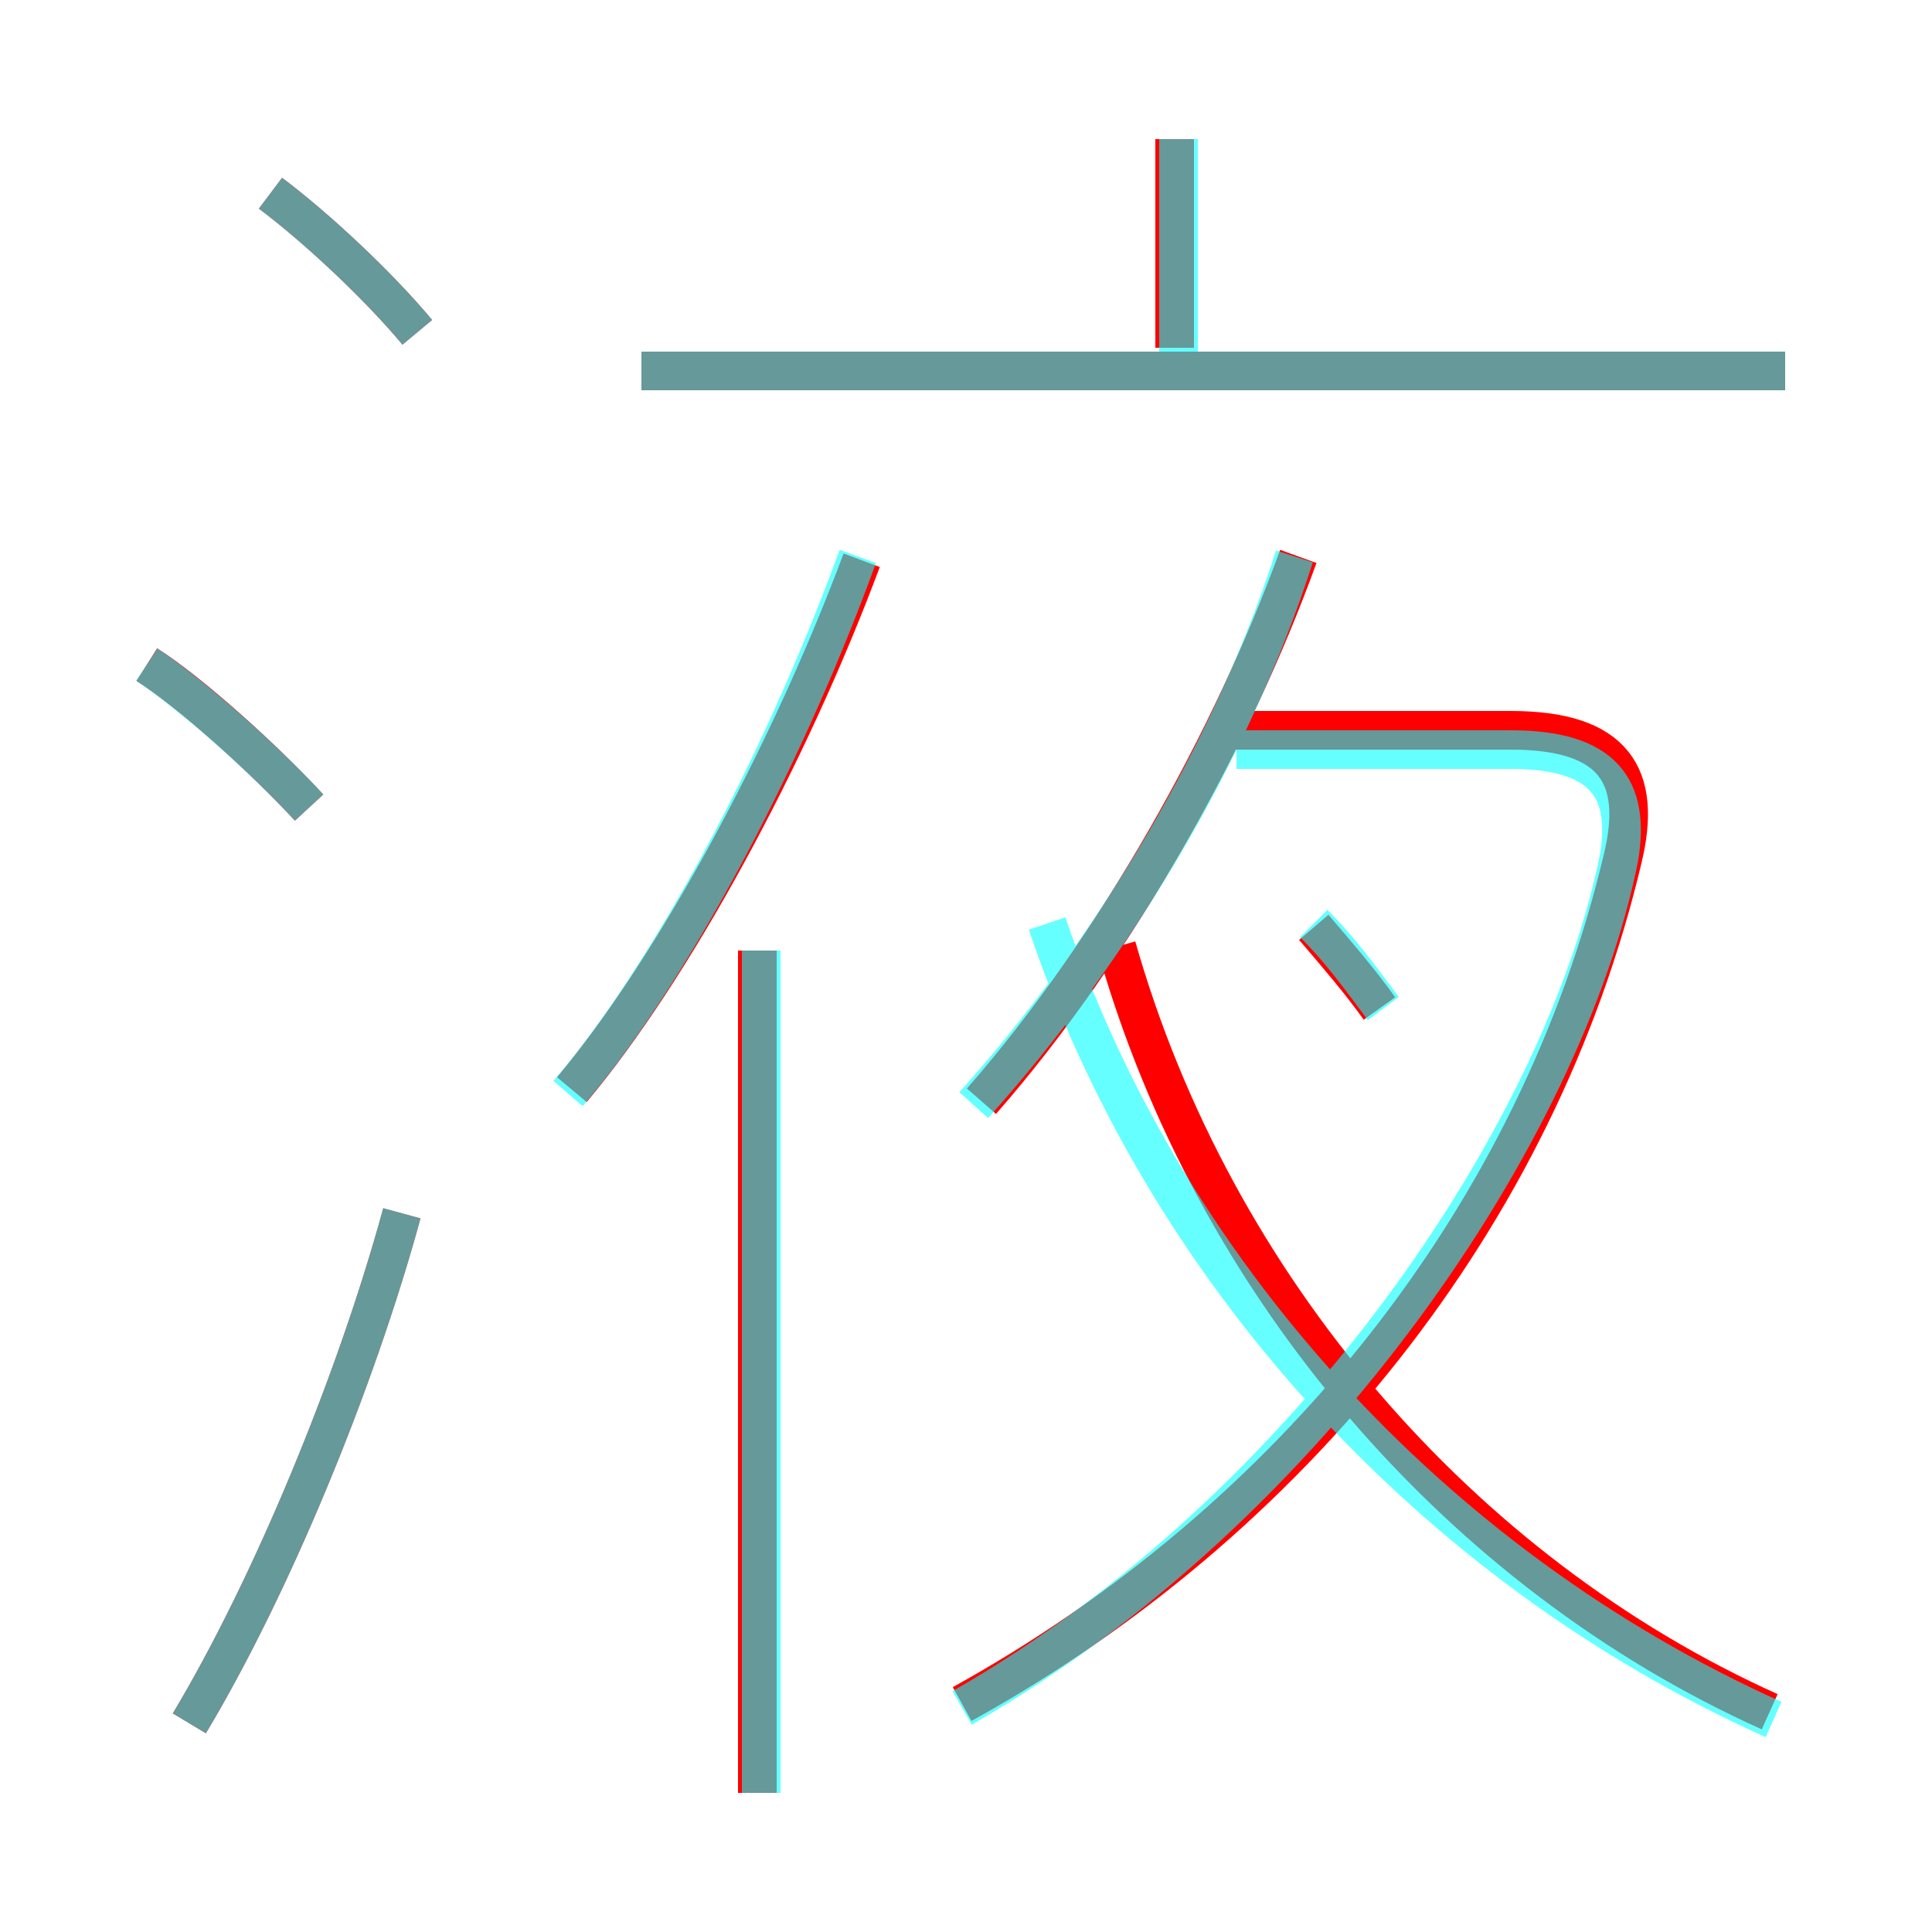 <?xml version='1.0' encoding='utf8'?>
<svg viewBox="0.0 -6.0 50.0 50.0" version="1.1" xmlns="http://www.w3.org/2000/svg">
<rect x="0.0" y="-6.0" width="50.0" height="50.0" fill="#333333" stroke="none"/>
<rect x="-1000" y="-1000" width="2000" height="2000" stroke="white" fill="white"/>
<g style="fill:none;stroke:rgba(255, 0, 0, 1);  stroke-width:1"><path d="M 24.9 0.1 C 33.4 -4.6 39.8 -12.5 42.0 -21.8 C 42.5 -23.9 41.8 -25.1 39.1 -25.1 L 31.6 -25.1 M 4.9 0.6 C 7.0 -2.9 9.2 -8.2 10.4 -12.6 M 19.6 2.4 L 19.6 -19.4 M 8.0 -23.1 C 6.8 -24.4 4.9 -26.1 3.8 -26.8 M 14.8 -15.8 C 17.4 -18.9 20.4 -24.4 22.3 -29.5 M 10.8 -35.4 C 9.8 -36.6 8.2 -38.1 7.0 -39.0 M 45.8 0.3 C 37.8 -3.3 31.4 -10.7 28.9 -19.5 M 25.4 -15.5 C 28.9 -19.5 31.9 -24.9 33.6 -29.6 M 35.7 -17.9 C 35.2 -18.6 34.6 -19.3 34.0 -20.0 M 46.2 -34.4 L 16.6 -34.4 M 30.4 -35.0 L 30.4 -40.4" transform="translate(0.0 38.0)" />
</g>
<g style="fill:none;stroke:rgba(0, 255, 255, 0.6);  stroke-width:1">
<path d="M 24.9 0.2 C 34.0 -5.0 40.5 -14.8 41.9 -21.8 C 42.2 -23.6 41.5 -24.6 39.1 -24.6 L 32.0 -24.6 M 4.9 0.6 C 7.0 -2.9 9.2 -8.2 10.4 -12.6 M 19.7 2.4 L 19.7 -19.4 M 8.0 -23.1 C 6.9 -24.3 5.0 -26.0 3.8 -26.8 M 14.7 -15.7 C 17.2 -18.6 20.2 -24.1 22.2 -29.6 M 45.9 0.5 C 37.0 -3.5 30.1 -11.2 27.1 -20.1 M 10.8 -35.4 C 9.8 -36.6 8.2 -38.1 7.0 -39.0 M 35.8 -17.9 C 35.2 -18.7 34.7 -19.4 34.0 -20.1 M 25.2 -15.4 C 28.8 -19.4 31.9 -24.6 33.5 -29.6 M 46.2 -34.4 L 16.6 -34.4 M 30.5 -34.5 L 30.5 -40.4" transform="translate(0.0 38.0)" />
</g>
</svg>